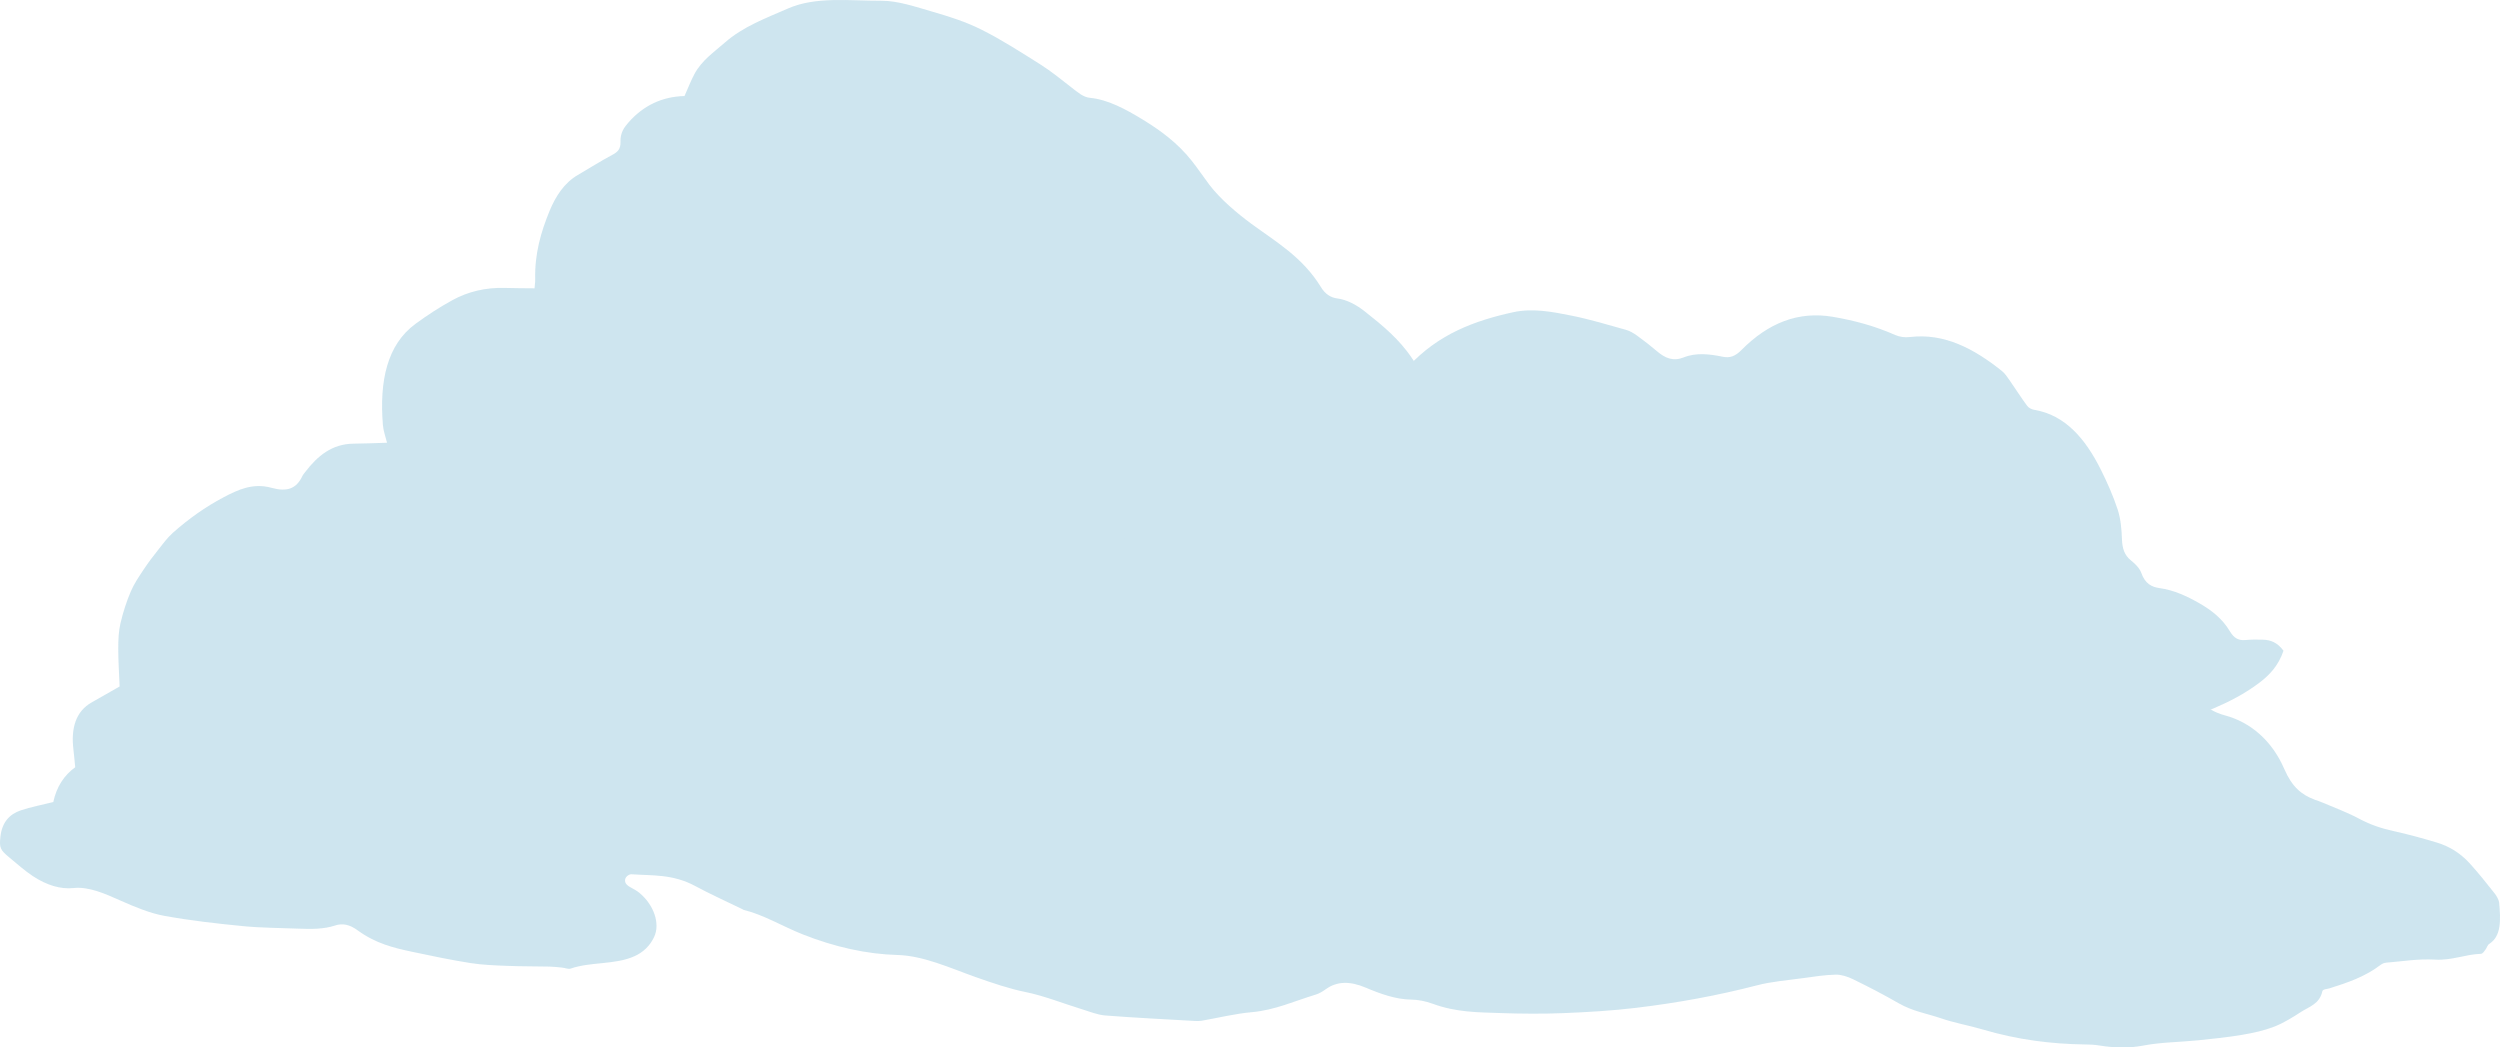 <?xml version="1.0" encoding="utf-8"?>
<!-- Generator: Adobe Illustrator 16.0.0, SVG Export Plug-In . SVG Version: 6.00 Build 0)  -->
<!DOCTYPE svg PUBLIC "-//W3C//DTD SVG 1.1//EN" "http://www.w3.org/Graphics/SVG/1.1/DTD/svg11.dtd">
<svg version="1.1" id="Layer_1" xmlns="http://www.w3.org/2000/svg" xmlns:xlink="http://www.w3.org/1999/xlink" x="0px" y="0px"
	 viewBox="0 0 853.597 357.64"
	 xml:space="preserve">
<g opacity="0.7">
	<g>
		<path fill="#B9DAE8" d="M101.903,317.074c-6.253-0.261-12.449-0.229-18.777-0.844c-8.966-0.877-17.984-1.875-27.086-3.536
			c-4.748-0.87-9.741-2.92-14.59-5.067c-5.579-2.473-11.036-4.977-16.354-4.415c-4.448,0.478-9.173-0.986-13.851-4.053
			c-2.742-1.8-5.355-4.155-8-6.333c-3.242-2.673-3.485-3.395-3.116-7.018c0.519-5.065,3.144-7.849,6.969-9.122
			c3.522-1.173,7.266-1.877,11.095-2.837c1.1-5.186,3.684-9.145,7.483-11.883c-0.203-2.047-0.354-3.961-0.592-5.889
			c-0.964-7.789,0.999-13.259,6.155-16.219c3.171-1.82,6.354-3.619,9.606-5.468c-0.171-4.267-0.474-8.653-0.469-12.919
			c0.002-2.963,0.123-5.965,0.739-8.596c0.892-3.811,2.077-7.474,3.522-10.884c1.19-2.79,2.864-5.2,4.472-7.625
			c1.526-2.319,3.197-4.491,4.894-6.632c1.601-2.018,3.135-4.15,5.01-5.812c5.32-4.73,11.075-8.833,17.347-12.138
			c4.868-2.571,10.002-4.993,16.361-3.223c5.202,1.449,8.454,0.354,10.474-3.938c0.27-0.574,0.683-1.027,1.056-1.514
			c4.158-5.411,9.071-9.555,16.47-9.623c3.738-0.033,7.439-0.2,11.425-0.319c-0.44-1.825-1.248-4.023-1.412-6.052
			c-1.223-15.073,1.438-27.404,11.081-34.505c4.032-2.971,8.248-5.709,12.638-8.115c5.334-2.923,11.348-4.394,18.039-4.184
			c3.338,0.103,6.656,0.089,10.011,0.13c0.098-1.226,0.256-2.079,0.232-2.995c-0.214-8.862,1.995-16.273,4.821-23.214
			c2.154-5.297,5.153-9.825,9.737-12.491c3.93-2.29,7.778-4.739,11.796-6.878c1.666-0.887,2.876-1.865,2.773-4.497
			c-0.119-3,1.283-4.925,2.778-6.62c4.974-5.643,11.354-8.768,19.079-8.959c1.19-2.668,2.175-5.272,3.445-7.615
			c2.514-4.619,6.565-7.321,10.226-10.551C253.7,9.062,261.513,6.2,269.08,2.89c9.542-4.18,21.093-2.581,32.001-2.628
			c5.456-0.023,11.562,2.072,17.413,3.765c5.509,1.598,11.125,3.345,16.591,6.082c6.824,3.411,13.572,7.745,20.283,11.986
			c3.574,2.258,7.022,5.096,10.493,7.778c2.06,1.587,3.963,3.315,6.312,3.535c6.038,0.562,12.125,3.826,18.038,7.443
			c5.919,3.619,11.778,7.857,16.657,14c2.104,2.649,4.001,5.512,6.051,8.222c3.753,4.96,9.734,9.949,14.367,13.354
			c8.41,6.18,17.447,11.312,23.777,21.668c1.398,2.287,3.277,3.512,5.525,3.8c3.178,0.409,6.43,2.076,9.455,4.476
			c5.832,4.631,11.678,9.308,16.188,16.119c1.527,2.308,3.133,4.562,5.088,7.403c5.49,1.271,10.838,3.649,16.129,7.055
			c4.582,2.948,9.184,5.832,13.74,8.892c2.104,1.412,4.176,3.048,6.166,4.791c12.582,11.076,22.441,24.822,30.938,39.878
			c0.732,1.299,1.33,2.662,1.938,4.01c3.783,8.384,3.814,8.523,10.957,8.907c8.891,0.478,17.58,3.651,26.113,11.335
			c1.604,1.441,3.262,2.244,4.875,1.944c6.012-1.118,12.262,2.046,18.211,6.497c3.807,2.855,6.395,2.922,9.148,1.35
			c3.756-2.149,7.953-3.318,12.963-2.183c2.598,0.589,3.611-0.8,4.254-3.142c1.029-3.738,2.42-7.226,3.469-10.954
			c1.846-6.522,6.203-10.146,11.393-12.315c10.447-4.356,22.178-2.936,34.949,4.703c1.156,0.691,2.305,1.588,3.467,2.061
			c6.35,2.594,11.672,7.709,16.729,13.455c2.346,2.668,4.375,6.409,6.91,7.996c2.752,1.721,5.918,1.436,8.92,2.147
			c7.535,1.796,14.877,5.423,21.539,12.157c3.098,3.13,5.967,4.82,9.521,5.768c8.533,2.281,16,8.379,20.287,18.301
			c2.625,6.082,5.832,8.801,10.453,10.513c1.01,0.37,2.025,0.699,3.035,1.133c4.027,1.736,8.098,3.221,12.078,5.345
			c3.906,2.086,7.68,3.321,11.545,4.172c4.996,1.098,10.031,2.467,15.064,3.991c3.928,1.187,7.799,3.406,11.15,7.085
			c2.957,3.244,5.723,6.75,8.482,10.227c0.723,0.915,1.488,2.277,1.572,3.252c0.49,5.707,0.836,11.385-3.43,14.041
			c-0.578,0.361-0.77,1.33-1.24,1.912c-0.455,0.576-0.914,1.43-1.576,1.451c-5.359,0.182-9.963,2.316-15.576,1.98
			c-5.781-0.345-11.26,0.598-16.848,1.051c-0.75,0.062-1.438,0.455-2.016,0.893c-5.098,3.869-11.146,5.96-17.297,7.877
			c-0.848,0.262-2.234,0.252-2.389,0.978c-0.934,4.315-4.42,5.224-7.211,7.015c-2.951,1.9-5.943,3.795-9.23,5.072
			c-3.434,1.333-7.15,2.149-10.898,2.781c-4.965,0.843-10.051,1.371-15.135,1.885c-6.178,0.627-12.588,0.63-18.555,1.773
			c-4.881,0.943-9.9,0.844-15.217-0.021c-1.646-0.271-3.264-0.316-4.863-0.341c-11.393-0.147-23.006-1.592-35.008-5.145
			c-4.693-1.392-9.365-2.158-14.061-3.771c-4.848-1.658-9.656-2.355-14.559-5.187c-5.123-2.956-10.314-5.628-15.492-8.157
			c-1.936-0.943-4.088-1.613-5.891-1.572c-3.775,0.093-7.41,0.666-11.059,1.172c-5.34,0.739-10.826,1.162-15.918,2.489
			c-13.418,3.478-27.207,5.995-41.309,7.683c-8.129,0.973-16.434,1.461-24.773,1.797c-7.068,0.284-14.252,0.225-21.475-0.024
			c-7.531-0.26-15.02-0.201-23.094-3.17c-2.498-0.92-5.086-1.407-7.459-1.433c-5.064-0.061-10.279-1.889-15.451-4.086
			c-5.42-2.3-9.846-2.179-13.633,0.561c-1.068,0.771-2.227,1.472-3.506,1.857c-7.148,2.158-13.85,5.27-21.686,5.965
			c-5.874,0.523-11.447,1.944-17.167,2.928c-0.753,0.127-1.559,0.122-2.37,0.074c-10.185-0.586-20.352-1.076-30.584-1.872
			c-2.548-0.196-5.312-1.323-7.985-2.146c-6.361-1.958-12.803-4.543-19.073-5.826c-5.701-1.161-11.332-3.075-17.063-5.101
			c-8.976-3.176-17.877-7.341-26.867-7.581c-10.361-0.285-21.273-2.676-32.33-7.059c-6.703-2.662-13.361-6.703-20.091-8.327
			c-0.161-0.037-0.332-0.19-0.5-0.269c-5.362-2.617-10.75-5.025-16.078-7.896c-7.68-4.129-14.586-3.496-21.674-4.002
			c-0.919-0.066-2.038,0.796-2.229,1.734c-0.311,1.564,1.154,2.361,2.368,3.019c0.824,0.446,1.675,0.926,2.446,1.554
			c4.982,4.062,7.243,10.583,5.065,15.135c-1.454,3.045-3.709,5.167-6.601,6.492c-6.66,3.05-14.975,1.867-21.888,4.272
			c-0.786,0.273-1.942-0.248-2.916-0.343c-1.465-0.144-2.94-0.314-4.379-0.345c-4.803-0.108-9.566-0.049-14.394-0.247
			c-4.166-0.168-8.346-0.299-12.61-0.969c-6.595-1.041-13.253-2.437-19.904-3.851c-6.175-1.312-12.396-2.817-18.525-7.31
			c-2.805-2.061-5.271-2.46-7.685-1.656C110.565,317.284,106.256,317.251,101.903,317.074z"/>
	</g>
	<path fill="#B9DAE8" d="M652.071,115.081c-1.641,0.197-3.457-0.024-5.004-0.71c-6.91-3.062-13.977-4.959-21.26-6.197
		c-11.891-2.024-22.156,2.183-31.215,11.342c-2.049,2.067-3.859,2.797-6.322,2.299c-4.473-0.905-9.061-1.522-13.414,0.224
		c-3.557,1.427-6.309,0.261-9.121-2.134c-2.176-1.854-4.412-3.603-6.693-5.248c-1.193-0.859-2.492-1.654-3.826-2.026
		c-6.209-1.737-12.408-3.615-18.688-4.876c-6.59-1.323-13.277-2.601-19.949-1.137c-12.982,2.854-25.451,7.393-35.674,18.494
		c-0.697,0.762-1.436,1.535-2.26,2.032c-0.951,0.575-2.039,1.272-3.031,1.192c-4.939-0.384-9.506,1.722-14.203,2.955
		c-4.518,1.185-8.58,3.566-11.916,7.501c-2.498,2.951-5.205,4.18-8.711,4.342c-9.146,0.415-17.448,3.84-23.751,12.631
		c-1.709,2.38-4.01,2.985-6.277,3.336c-3.666,0.566-6.873,2.226-9.852,4.842c-1.135,0.995-2.354,1.976-3.653,2.533
		c-6.021,2.604-9.497,8.379-12.464,14.875c-3.151,6.902-2.22,14.128-1.104,21.342c0.168,1.069,0.768,2.15,1.383,2.978
		c3.152,4.239,6.244,8.574,9.631,12.512c1.777,2.067,4.004,3.682,6.229,4.979c4.779,2.796,9.646,5.357,14.541,7.829
		c7.591,3.834,15.449,5.838,23.685,4.712c1.545-0.209,3.07-0.703,4.613-0.797c1.041-0.066,2.344-0.077,3.107,0.611
		c2.604,2.354,5.184,4.826,7.48,7.623c3.324,4.047,6.221,8.643,9.625,12.568c2.35,2.711,5.164,4.873,7.938,6.932
		c1.979,1.471,4.389,2.059,6.33,3.584c4.221,3.322,8.652,3.982,13.412,2.604c2.572-0.742,5.008-1.116,5.861,3.228
		c0.154,0.769,0.98,1.397,1.576,1.96c1.967,1.854,3.969,3.656,5.971,5.461c0.615,0.558,1.219,1.214,1.918,1.548
		c9.115,4.395,18.385,8.229,27.887,11.087c5.148,1.543,10.348,2.248,15.674,0.455c4.686-1.576,8.068,0.666,10.559,6.283
		c2.559-0.4,5.057-0.163,7.195,2.371c0.814,0.963,2.279,1.048,3.424,1.625c1.561,0.787,3.225,1.418,4.607,2.558
		c2.127,1.757,4.127,3.251,6.881,2.563c1.725-0.432,3.424,0.271,4.537,2.197c1.115,1.926,2.506,1.801,4.148,1.247
		c2.23-0.745,4.502-1.347,6.787-1.793c4.756-0.917,9.553-1.465,14.057-3.88c2.164-1.158,4.449-1.117,6.852-0.695
		c3.977,0.699,8.02,0.926,12.037,1.111c3.07,0.141,6.154-0.025,9.227-0.194c0.904-0.052,1.936-0.304,2.656-0.92
		c3.637-3.116,7.848-4.337,11.877-6.273c6.484-3.107,12.73-7.369,17.695-13.65c2.516-3.187,5.248-4.316,8.713-4.337
		c4.178-0.022,8.471,0.053,12.498-1.09c6.768-1.917,13.486-4.357,20.012-7.311c8.27-3.739,15.908-9.18,20.998-18.379
		c2.818-5.092,6.561-7.265,10.998-8.697c3.154-1.02,6.314-2.07,9.396-3.385c5.436-2.324,10.746-5.029,15.684-8.76
		c3.498-2.646,6.525-5.804,8.293-10.965c-2.107-2.885-4.451-3.691-6.998-3.777c-2.02-0.068-4.049-0.065-6.059,0.118
		c-2.205,0.204-3.816-0.591-5.191-2.896c-2.643-4.44-6.299-7.252-10.332-9.575c-4.416-2.545-8.875-4.593-13.732-5.259
		c-2.736-0.377-4.943-1.554-6.205-5.104c-0.629-1.766-2.172-3.229-3.557-4.342c-2.205-1.77-2.967-4.031-3.082-7.226
		c-0.121-3.403-0.428-6.994-1.447-10.103c-1.572-4.789-3.619-9.393-5.826-13.796c-5.281-10.529-12.146-18.523-22.619-20.289
		c-0.873-0.145-1.908-0.615-2.475-1.379c-2.068-2.778-3.945-5.775-5.943-8.64c-0.807-1.16-1.627-2.409-2.646-3.225
		C673.989,119.035,663.862,113.658,652.071,115.081z"/>
</g>
</svg>
